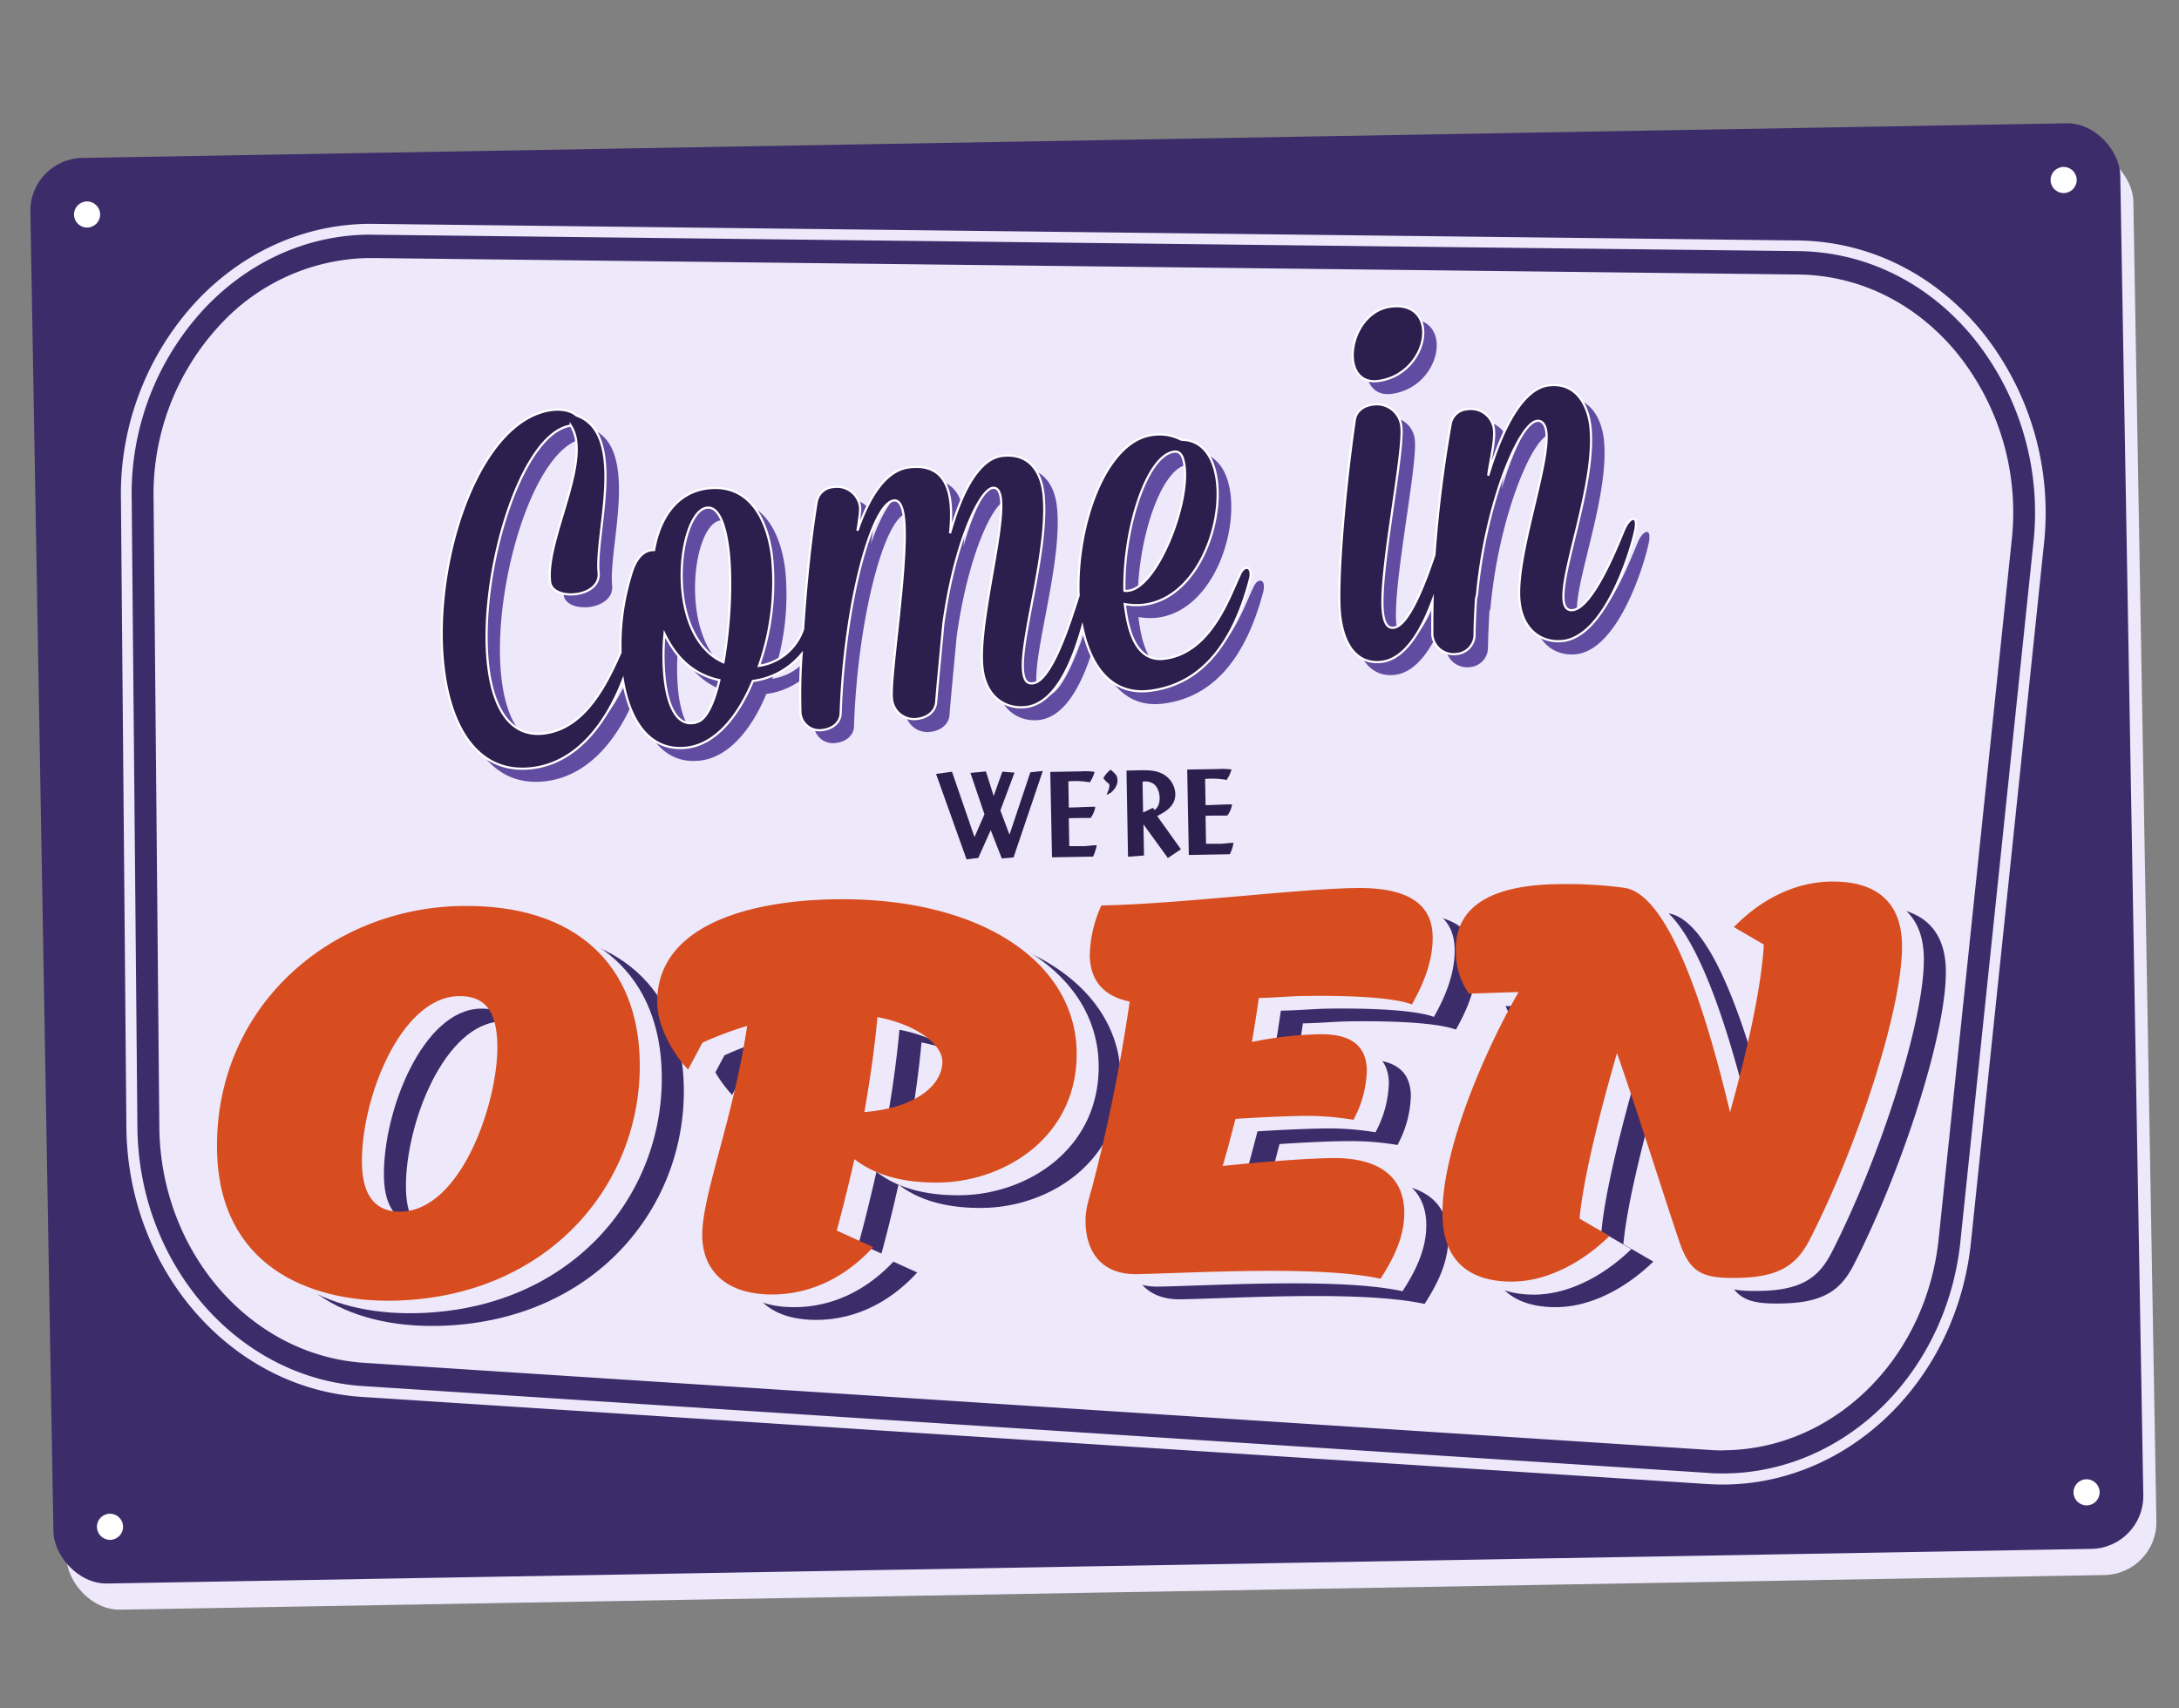 <svg xmlns="http://www.w3.org/2000/svg" width="500" height="392" viewBox="0 0 500 392"><rect x="0" y="0" width="500" height="392" fill="#808080" stroke="none"/><title>opensign</title><rect x="12.58" y="38.25" width="479.62" height="327.23" rx="12.12" ry="12.12" transform="translate(-3.48 4.44) rotate(-1)" fill="#ede8fa"/><rect x="9.58" y="32.25" width="479.62" height="327.23" rx="12.12" ry="12.12" transform="translate(-3.38 4.38) rotate(-1)" fill="#3c2c6a"/><path d="M392.18,335.4l-308.79-20c-27.51-1.77-49.07-26.57-49.34-56.75L32.73,114.53c-.3-32.17,23.59-58.32,53-58l326.88,3.76c31.09.36,55.07,30.12,51.54,64L447.35,284.62C444.18,314.9,420,337.19,392.18,335.4Z" fill="#ede8fa"/><path d="M395.31,339.42c-1.11,0-2.24,0-3.36-.11L83.16,319.36c-29.36-1.9-52.58-28.53-52.88-60.64L29,114.56A63.66,63.66,0,0,1,46,70C56.51,58.79,70.4,52.62,85.09,52.62h.64L412.6,56.39c15.81.19,30.36,7.31,41,20.07a65.15,65.15,0,0,1,14.26,48.24L451.09,285.05c-3.19,30.5-26.78,53.87-54.87,54.36Zm-311-279a46.32,46.32,0,0,0-33,15,55.71,55.71,0,0,0-14.85,39l1.32,144.16c.25,28,20.37,51.23,45.81,52.87l308.79,20c.95.06,1.92.09,2.87.09,24.73,0,45.5-20.37,48.33-47.39l16.76-160.35A57,57,0,0,0,447.91,81.6c-9.2-11-21.76-17.21-35.38-17.37L85.13,60.47Z" fill="#3c2c6a"/><path d="M85.09,53.87h.62l326.88,3.76c15.43.18,29.65,7.15,40,19.62a63.85,63.85,0,0,1,14,47.31L449.84,284.92c-3.15,30.16-26.32,52.76-53.64,53.24h-.89c-1.08,0-2.18,0-3.27-.11L83.24,318.11c-28.71-1.86-51.42-27.95-51.71-59.4L30.22,114.55a62.37,62.37,0,0,1,16.66-43.7c10.31-10.95,23.84-17,38.21-17m310.19,279c25.17,0,46.67-20.73,49.57-48.51L461.61,124A58.22,58.22,0,0,0,448.87,80.8C439.44,69.47,426.54,63.14,412.54,63L85.67,59.22H84.32A47.43,47.43,0,0,0,50.43,74.63a57,57,0,0,0-15.19,39.88l1.32,144.16c.26,28.66,20.89,52.42,47,54.11l308.8,20c1,.07,2,.1,2.95.1M85.09,51.37h0c-15,0-29.25,6.31-40,17.76a65,65,0,0,0-17.34,45.45L29,258.73c.29,32.76,24,59.94,54,61.87l308.79,20c1.15.07,2.3.11,3.44.11h.93c28.72-.5,52.83-24.35,56.09-55.48l16.76-160.35a66.36,66.36,0,0,0-14.54-49.17c-10.87-13-25.76-20.33-41.93-20.52L85.74,51.38Zm310.19,279c-.93,0-1.87,0-2.79-.09l-308.79-20c-24.78-1.6-44.39-24.28-44.64-51.63L37.74,114.49A54.47,54.47,0,0,1,52.25,76.34,45.06,45.06,0,0,1,84.36,61.72h1.28l326.88,3.76C425.76,65.64,438,71.64,447,82.4a55.7,55.7,0,0,1,12.17,41.31L442.36,284.06c-2.75,26.38-23,46.27-47.08,46.27Z" fill="#ede8fa"/><path d="M59.91,269.78c-.57-32.64,25.69-55.54,56-56.07,26.52-.46,40.64,13.71,41,35.74.5,28.29-21.22,54.24-56.71,54.86C80.92,304.64,60.37,296.3,59.91,269.78Zm64.32-24.11c-.14-8-2.92-11.38-8.9-11.27-13.33.23-22.44,23.65-22.18,38.47.14,7.75,3.46,11.1,8.9,11C116.05,283.63,124.46,258.45,124.23,245.67Z" fill="#3c2c6a"/><path d="M171.25,289.6c-.17-9.25,7-26.37,10.31-48.33a82.54,82.54,0,0,0-10.27,3.85L168,251.3c-3.74-4-7-10.08-7.06-15.25-.3-17.13,19.58-23.46,40.52-23.83,33.45-.58,55.34,14.27,55.7,34.94.34,19.44-16.35,29.8-31.44,30.06-8.7.16-15.13-1.91-19.54-5.37-1.39,6.15-2.79,11.75-4.07,16.4l8.36,3.79c-7.21,7.88-15.45,10.75-22.66,10.88C176.65,303.11,171.38,297.35,171.25,289.6Zm40.2-50.35c-.69,7.5-1.79,14.86-3,21.82,11.95-1,18-6.3,17.88-11.74C226.25,245.79,221.14,241.12,211.45,239.25Z" fill="#3c2c6a"/><path d="M309.43,234.41c-2.85.05-6.52.39-10.46.46-.49,3.27-1,6.68-1.6,10.09a85.27,85.27,0,0,1,15.48-1.77c6-.1,10.78,1.72,10.89,8.25a25.07,25.07,0,0,1-3.07,11.34,64.77,64.77,0,0,0-12.25-.87c-3.13,0-9.39.3-14.82.66-1,3.83-1.91,7.38-2.94,10.8,9.78-1,19-1.69,24.86-1.79,12.24-.22,16.69,5.28,16.81,12.22.1,5.84-2.53,10.92-5.44,15.46-14.34-3.15-43.55-1.28-55.93-1.06-8.43.15-11.66-5.51-11.77-11.9-.06-3.4,1-5.87,1.88-9.42a399,399,0,0,0,8.26-41.22c-6.15-1.26-9.07-5-9.16-10.59a29.1,29.1,0,0,1,2.65-11.47c17.27-.3,44.69-3.77,58.28-4s17.63,4.72,17.75,11.12c.09,5.57-2.13,10.91-4.77,15.58C329.16,234.48,316.77,234.29,309.43,234.41Z" fill="#3c2c6a"/><path d="M341.05,284.87c-.26-15.09,9.94-38.26,17.47-51.31-3.95.07-7.89.27-11.42.33a17.24,17.24,0,0,1-3-9.74c-.22-12.92,13.07-15.19,23.26-15.37a101.12,101.12,0,0,1,15.25.82c10.23,1.19,18.71,27.43,24.44,51.54,3.71-13.26,7.12-28,7.76-38.5l-6.87-4c6.14-6.36,14-10.31,22.12-10.45,10.74-.19,16.27,4.89,16.44,14.41.25,14.27-10.08,46-21,67.42-3,6-6.92,9-16.85,9.14-8,.14-10.9-1.17-13.34-8.61-4-11.9-9.64-29.89-14.22-43-3.59,12.44-7.67,28.16-8.59,38l6.87,4c-6.55,6.37-14.51,10.32-22,10.45C347,300.14,341.23,294.93,341.05,284.87Z" fill="#3c2c6a"/><path d="M54.85,266.87c-.56-32.64,25.7-55.54,56-56.07,26.52-.46,40.64,13.71,41,35.74.5,28.28-21.22,54.24-56.71,54.85C75.87,301.73,55.32,293.38,54.85,266.87Zm64.33-24.11c-.14-8-2.92-11.38-8.9-11.27C97,231.72,87.84,255.14,88.1,270c.13,7.75,3.46,11.09,8.9,11C111,280.71,119.4,255.54,119.18,242.76Z" fill="#ede8fa"/><path d="M166.19,286.69c-.16-9.25,7-26.38,10.31-48.33a82.15,82.15,0,0,0-10.27,3.85l-3.29,6.18c-3.74-4-7-10.08-7.07-15.25-.3-17.13,19.59-23.47,40.53-23.83,33.45-.59,55.34,14.27,55.7,34.94.34,19.44-16.35,29.8-31.44,30.06-8.7.15-15.13-1.91-19.55-5.37-1.39,6.15-2.78,11.75-4.06,16.39l8.36,3.8C198.2,297,190,299.88,182.75,300,171.6,300.2,166.33,294.44,166.19,286.69Zm40.2-50.35c-.68,7.49-1.78,14.86-3,21.82,12-1,18-6.3,17.89-11.74C221.2,242.88,216.08,238.21,206.39,236.34Z" fill="#ede8fa"/><path d="M304.38,231.5c-2.86.05-6.52.39-10.47.46-.48,3.27-1,6.68-1.59,10.09a84.39,84.39,0,0,1,15.48-1.77c6-.1,10.77,1.72,10.89,8.25a25.07,25.07,0,0,1-3.07,11.34,64.82,64.82,0,0,0-12.26-.87c-3.12.05-9.38.29-14.81.66-1,3.83-1.91,7.38-2.94,10.8,9.78-1,19-1.69,24.86-1.8,12.24-.21,16.69,5.29,16.81,12.23.1,5.84-2.53,10.92-5.45,15.46-14.33-3.15-43.54-1.28-55.92-1.06-8.43.14-11.66-5.51-11.77-11.9-.06-3.4,1-5.87,1.88-9.42a399,399,0,0,0,8.26-41.22c-6.15-1.26-9.07-5-9.17-10.59a29.31,29.31,0,0,1,2.66-11.47c17.27-.31,44.69-3.78,58.28-4s17.63,4.72,17.74,11.11c.1,5.58-2.12,10.92-4.76,15.59C324.1,231.56,311.72,231.37,304.38,231.5Z" fill="#ede8fa"/><path d="M336,282c-.26-15.1,9.94-38.26,17.47-51.32-4,.07-7.89.28-11.42.34a17.24,17.24,0,0,1-3-9.74c-.23-12.92,13.06-15.19,23.26-15.37a99.82,99.82,0,0,1,15.25.82c10.22,1.18,18.71,27.42,24.43,51.54,3.72-13.26,7.13-28,7.76-38.5l-6.87-4c6.15-6.36,14-10.31,22.13-10.45,10.74-.19,16.27,4.89,16.44,14.4.25,14.28-10.08,46-21,67.43-3,6-6.91,9-16.84,9.13-8,.14-10.9-1.17-13.34-8.6-4-11.9-9.64-29.9-14.22-43-3.59,12.44-7.67,28.15-8.59,38l6.87,4c-6.55,6.37-14.51,10.32-22,10.45C342,297.22,336.17,292,336,282Z" fill="#ede8fa"/><path d="M49.8,264c-.57-32.64,25.69-55.54,56-56.07,26.51-.46,40.64,13.71,41,35.74.49,28.28-21.22,54.23-56.71,54.85C70.82,298.82,50.27,290.47,49.8,264Zm64.33-24.11c-.14-8-2.92-11.38-8.9-11.27-13.33.23-22.44,23.65-22.18,38.47.13,7.75,3.45,11.09,8.89,11C106,277.8,114.35,252.63,114.13,239.85Z" fill="#d74d1f"/><path d="M161.14,283.78c-.16-9.25,7-26.38,10.31-48.33a81.56,81.56,0,0,0-10.27,3.85l-3.29,6.18c-3.74-4-7-10.08-7.07-15.25-.3-17.14,19.59-23.47,40.53-23.83,33.45-.59,55.34,14.27,55.7,34.93.34,19.45-16.35,29.81-31.44,30.07-8.71.15-15.13-1.91-19.55-5.37-1.39,6.14-2.79,11.74-4.06,16.39l8.36,3.8c-7.21,7.88-15.46,10.74-22.66,10.87C166.55,297.29,161.28,291.53,161.14,283.78Zm40.2-50.35c-.68,7.49-1.78,14.85-3,21.81,12-1,18-6.3,17.89-11.73C216.15,240,211,235.3,201.34,233.43Z" fill="#d74d1f"/><path d="M299.33,228.59c-2.86,0-6.52.38-10.47.45-.48,3.28-1,6.69-1.59,10.1a84.39,84.39,0,0,1,15.48-1.77c6-.1,10.77,1.72,10.89,8.24A25.07,25.07,0,0,1,310.57,257a65.58,65.58,0,0,0-12.26-.88c-3.13.06-9.38.3-14.81.67-1,3.83-1.91,7.38-2.94,10.8,9.77-1,19-1.7,24.86-1.8,12.24-.21,16.69,5.29,16.81,12.22.1,5.85-2.53,10.93-5.45,15.47-14.33-3.15-43.55-1.28-55.92-1.06-8.43.14-11.66-5.51-11.77-11.91-.06-3.4,1-5.86,1.88-9.41a396,396,0,0,0,8.25-41.23c-6.14-1.25-9.06-5-9.16-10.58a29.17,29.17,0,0,1,2.66-11.48c17.27-.3,44.68-3.77,58.28-4s17.63,4.73,17.74,11.12c.1,5.58-2.12,10.92-4.76,15.59C319.05,228.65,306.67,228.46,299.33,228.59Z" fill="#d74d1f"/><path d="M331,279c-.27-15.09,9.94-38.25,17.46-51.31-3.94.07-7.88.28-11.42.34a17.23,17.23,0,0,1-3-9.74c-.23-12.92,13.06-15.19,23.26-15.37a99.82,99.82,0,0,1,15.25.82c10.22,1.18,18.7,27.42,24.43,51.53,3.71-13.26,7.13-28,7.76-38.49l-6.87-4c6.15-6.36,14-10.31,22.13-10.45,10.74-.19,16.27,4.88,16.44,14.4.25,14.28-10.08,46-21,67.43-3,6-6.91,9-16.84,9.13-8,.14-10.9-1.17-13.35-8.61-4-11.9-9.63-29.89-14.21-43-3.59,12.44-7.67,28.15-8.59,38l6.87,4c-6.55,6.37-14.51,10.32-22,10.45C336.93,294.31,331.12,289.11,331,279Z" fill="#d74d1f"/><path d="M135.35,98.31c4.16,1.43,5.87,5.2,6.45,9.91,1.06,8.64-1.93,20.39-1.33,26.24.23,2.82-2.41,4.51-5.21,4.85s-5.65-.56-5.92-2.8c-1-8.41,7-23.3,5.95-32.16a8.56,8.56,0,0,0-1.25-3.71c-11.75,1.67-21.42,35.08-18.93,55.38,1.17,9.53,5.07,16.23,12.8,15.28,9.09-1.12,14.07-10.61,17.62-18.79.54-1.2,1.12-2.07,1.9-2.17.34,0,.59.16.67.83a5.55,5.55,0,0,1-.21,2c-2,8.34-8.73,24.41-22.64,26.12-12.23,1.5-18.62-8.87-20.33-22.78-2.89-23.55,7.65-57.3,24.92-59.42C132.09,96.78,134.31,97.3,135.35,98.31Z" fill="#624ca1"/><path d="M175.85,159.26c-3.43,8.28-8.7,14.5-15.09,15.29-9,1.1-13.71-6.86-15-17.18a54.76,54.76,0,0,1,2.27-23.16c.65-2.13,2.23-5.06,5.09-5,1.26-7.33,5.2-13.28,12.27-14.15,9-1.1,13.61,6.08,14.79,15.72a58,58,0,0,1-3,25,12.6,12.6,0,0,0,10.13-8.42c.53-1.2,1-2.06,1.78-2.15.34,0,.7.14.77.7a5.8,5.8,0,0,1-.2,2.07C188.77,152.32,183.47,158.33,175.85,159.26Zm-7.66-.2c-6.19-1.29-10.12-5.47-12.57-10.64a50.81,50.81,0,0,0,.06,10.7c.73,5.94,2.74,10.25,6.44,9.8a2.93,2.93,0,0,0,1-.24C165.2,168.08,166.91,164.34,168.19,159.06Zm-8.43-19.57c.81,6.62,3.64,13,9.3,15.48,1.49-8.26,2-18.58,1.15-25.87-.72-5.83-2.25-10-4.94-9.64C161.45,119.93,158.56,129.73,159.76,139.49Z" fill="#624ca1"/><path d="M191.91,170.5a4.4,4.4,0,0,1-5.14-3.81c-.46-3.82.77-30.84,3.73-48.51a4.1,4.1,0,0,1,3.79-3.42,5.32,5.32,0,0,1,6.13,4.48c.07.56.14,1.12-.57,5.54,2.76-8.08,6.6-13.91,11.87-14.55,9.76-1.2,10.09,8,9.37,15.13,2.69-9.67,6.67-17.1,11.94-17.75,6.62-.81,8.95,4.25,9.46,8.4,1.53,12.45-5.53,33.81-4.62,41.22.22,1.79.8,2.74,2.25,2.57,4.83-.6,9.56-17.69,10.5-20.19.41-1.31,1.12-2.08,1.68-2.15s.84.36.93,1.14a4.36,4.36,0,0,1-.23,1.85c-1.08,4.12-4.73,23.58-14.49,24.78-4.48.55-9.13-2.07-10-8.8-1.2-9.75,5.12-31.59,4.21-39-.21-1.68-.78-2.63-1.9-2.49-2.92.35-8.72,12.45-11.31,31.21-.48,5.41-1.11,11.41-1.65,18.08-.2,2.08-2.09,3.45-4.22,3.71a5.1,5.1,0,0,1-5.92-4.63c-.59-4.82,3.93-32,2.74-41.66-.3-2.47-1.05-4-2.29-3.82-5.15.63-11.39,24.06-12.21,48.86C195.92,168.87,194,170.24,191.91,170.5Z" fill="#624ca1"/><path d="M282.36,113.39c1.32,10.77-4.9,26.91-16.79,28.37a14.88,14.88,0,0,1-4.34-.15c.6,4.93,2.1,13.4,9,12.55,10.66-1.31,14.89-14.13,17.24-19.08.54-1.21,1-1.73,1.6-1.8s.84.36.93,1a4.46,4.46,0,0,1-.15,1.61c-3.5,13.18-10.14,24-23,25.6-9.65,1.19-14.65-7.08-16-17.74-2.05-16.71,4.94-39.54,16.72-41a10.91,10.91,0,0,1,6.63,1.13C279,103.9,281.68,107.9,282.36,113.39ZM262,138.55c6.62-.81,14-19.7,12.9-28.45-.22-1.8-.68-3.68-2.36-3.47-6.39.79-11.76,18.3-11.45,31.92A2.53,2.53,0,0,0,262,138.55Z" fill="#624ca1"/><path d="M320.44,143.56c.29,2.35,1,3.63,2.47,3.45,4.15-.51,8.65-14.84,9.58-17.46.53-1.31,1.12-2.07,1.68-2.14s.84.36.92,1a4.63,4.63,0,0,1-.21,2c-1.09,4.12-5.34,23.31-14.76,24.47-4.38.54-8.46-2.15-9.5-10.56-.82-6.73.89-28,3.35-45,.33-2,2-3.2,4.13-3.46a5.65,5.65,0,0,1,6.54,5C325.37,106.75,319.38,134.92,320.44,143.56Zm-6.88-57.91c-.6-4.82,2.56-11.58,8.73-12.34,4.6-.56,6.95,1.88,7.33,5,.58,4.71-3.29,11.22-10.36,12.09C315.79,90.84,313.91,88.57,313.56,85.65Z" fill="#624ca1"/><path d="M337.32,153.1a4.9,4.9,0,0,1-5.56-4.44c0-.34,0-.69,0-1-.05-17.07,1.14-28.71,4.21-47.31a4.09,4.09,0,0,1,3.79-3.42,5.32,5.32,0,0,1,6.13,4.48c.36,2.92-1,7.75-1.3,10.75,3.31-11.11,8-20,13.85-20.72,6.62-.81,9.05,5,9.56,9.19,1.55,12.68-6.94,33.42-6.1,40.26.18,1.46.85,2.29,2.08,2.13,4.94-.6,10.86-16.36,11.93-18.77.53-1.2,1.33-2.1,1.9-2.16.33,0,.58.15.65.71a5.86,5.86,0,0,1-.2,2.08c-.85,4.2-6.72,24.05-16.48,25.25-4.49.55-9.13-2.07-10-8.8-1.24-10.09,7-31.72,6.11-39.23-.18-1.46-.89-2.63-2.12-2.47-4.15.5-11.89,19.1-13.77,39.94l-.24.83c-.18,3.21-.29,5.95-.33,8.46A4.48,4.48,0,0,1,337.32,153.1Z" fill="#624ca1"/><path d="M286,130.32c-.56.06-1.07.58-1.6,1.79-2.35,4.95-6.59,17.77-17.24,19.08-7,.85-8.45-7.62-9.06-12.55a15,15,0,0,0,4.35.15c11.89-1.46,18.11-17.6,16.78-28.36-.67-5.5-3.33-9.5-8.11-9.48a10.88,10.88,0,0,0-6.62-1.13c-10.85,1.34-17.62,20.79-17,36.91-1,2.78-5.7,19.51-10.47,20.1-1.46.18-2-.78-2.25-2.57-.91-7.41,6.15-28.77,4.62-41.22-.51-4.15-2.84-9.21-9.46-8.4-5.27.65-9.25,8.08-11.94,17.75.72-7.15.39-16.33-9.37-15.13-5.27.64-9.11,6.47-11.88,14.55.71-4.42.64-5,.58-5.54a5.32,5.32,0,0,0-6.13-4.48,4.12,4.12,0,0,0-3.8,3.42c-1.46,8.76-2.5,19.8-3.12,29.19h0a12.62,12.62,0,0,1-10.13,8.42,58,58,0,0,0,3-25c-1.18-9.64-5.82-16.82-14.8-15.72-7.06.87-11,6.82-12.26,14.15-2.86-.1-4.44,2.82-5.09,5a54.93,54.93,0,0,0-2.61,18.48c-3.54,8.14-8.52,17.5-17.54,18.61-7.74.95-11.63-5.75-12.8-15.28-2.5-20.3,7.18-53.71,18.93-55.38a8.56,8.56,0,0,1,1.25,3.71c1.09,8.87-7,23.75-6,32.16.28,2.24,3.12,3.15,5.93,2.8s5.44-2,5.21-4.85c-.61-5.85,2.39-17.6,1.33-26.24-.58-4.71-2.29-8.48-6.45-9.91-1-1-3.27-1.53-5.51-1.26C109.48,96.2,98.93,130,101.83,153.5c1.7,13.91,8.1,24.28,20.33,22.78,11.07-1.36,17.55-11.81,20.77-20.23,1.56,9.5,6.25,16.57,14.74,15.53,6.39-.78,11.66-7,15.08-15.29a17.46,17.46,0,0,0,11.19-6.18,128.87,128.87,0,0,0-.26,13.61,4.39,4.39,0,0,0,5.14,3.81c2.13-.26,4-1.63,4.08-3.81.83-24.8,7.06-48.23,12.22-48.86,1.24-.15,2,1.35,2.29,3.82,1.19,9.64-3.33,36.84-2.74,41.66a5.09,5.09,0,0,0,5.92,4.63c2.13-.26,4-1.63,4.21-3.71.55-6.67,1.18-12.67,1.66-18.07,2.59-18.77,8.39-30.87,11.31-31.22,1.12-.14,1.69.81,1.9,2.5.9,7.4-5.41,29.24-4.21,39,.83,6.73,5.47,9.34,10,8.79,7-.86,10.87-11.16,12.89-18.42,1.84,9.14,6.75,15.78,15.46,14.71,12.9-1.58,19.54-12.41,23-25.6a4.22,4.22,0,0,0,.14-1.61C286.87,130.67,286.48,130.26,286,130.32ZM160,165.71a2.93,2.93,0,0,1-1,.24c-3.71.45-5.71-3.85-6.44-9.8a51.38,51.38,0,0,1-.07-10.69c2.46,5.16,6.39,9.34,12.58,10.63C163.82,161.38,162.11,165.11,160,165.71ZM166,152c-5.66-2.49-8.49-8.86-9.31-15.48-1.19-9.76,1.7-19.56,5.52-20,2.69-.33,4.22,3.81,4.94,9.64C168,133.42,167.46,143.74,166,152Zm103.47-48.34c1.68-.21,2.14,1.67,2.36,3.47,1.07,8.75-6.29,27.64-12.9,28.45a2.53,2.53,0,0,1-.91,0C257.68,122,263,104.45,269.44,103.66Z" fill="#2c1f4d" stroke="#fff" stroke-miterlimit="10" stroke-width="0.5"/><path d="M316.17,87.45c7.07-.87,10.94-7.38,10.36-12.09-.39-3.14-2.74-5.58-7.34-5-6.16.76-9.32,7.52-8.73,12.34C310.82,85.6,312.69,87.88,316.17,87.45Z" fill="#2c1f4d" stroke="#fff" stroke-miterlimit="10" stroke-width="0.5"/><path d="M375.36,119.8c-.07-.56-.32-.76-.66-.71-.56.07-1.36,1-1.89,2.17-1.07,2.4-7,18.16-11.93,18.77-1.23.15-1.91-.68-2.08-2.14-.84-6.84,7.65-27.58,6.1-40.26-.51-4.15-2.94-10-9.56-9.18-5.83.71-10.55,9.6-13.85,20.71.32-3,1.66-7.83,1.3-10.75a5.32,5.32,0,0,0-6.13-4.48,4.11,4.11,0,0,0-3.79,3.42,296.87,296.87,0,0,0-3.72,30c-1.32,3.87-5.48,16.25-9.33,16.72-1.46.18-2.19-1.1-2.48-3.45-1.06-8.64,4.94-36.81,4.21-42.76a5.66,5.66,0,0,0-6.54-5c-2.13.26-3.8,1.49-4.13,3.47-2.46,17-4.18,38.31-3.35,45,1,8.41,5.12,11.1,9.5,10.56,5.56-.68,9.32-7.65,11.69-14.09-.05,2.2-.07,4.47-.06,6.85,0,.34,0,.69,0,1a4.89,4.89,0,0,0,5.55,4.44,4.49,4.49,0,0,0,4.15-4.27c0-2.51.15-5.25.33-8.46l.23-.83c1.89-20.84,9.62-39.44,13.77-39.94,1.24-.16,1.95,1,2.13,2.47.92,7.51-7.35,29.14-6.11,39.23.82,6.73,5.47,9.35,10,8.8,9.75-1.2,15.63-21,16.48-25.25A5.86,5.86,0,0,0,375.36,119.8Z" fill="#2c1f4d" stroke="#fff" stroke-miterlimit="10" stroke-width="0.5"/><path d="M225.9,186.89l-3.22-9.5,3.55-.34,1.78,5.63,2-5.58,2.78.23L229.55,186l2.09,5.56,4.79-14.31,2.85-.3-6.71,19.84-2.69.24-2.55-6.51-2.85,6.38-2.69.33-7-19.6,3.66-.51,5.16,15Z" fill="#2c1f4d"/><path d="M250.08,179.55a18.4,18.4,0,0,0-4.93-.22l.1,6c1.93,0,4.17-.19,6.08-.17a5.6,5.6,0,0,1-1.08,2.57c-1.71,0-3.22,0-5,.06l.11,6.41c1.06,0,2.24,0,3.3,0s2.1-.26,3-.19a10.79,10.79,0,0,1-.85,2.59l-9.41.16L241,177.16l7.17-.13a14.79,14.79,0,0,1,3,.12A8.43,8.43,0,0,1,250.08,179.55Z" fill="#2c1f4d"/><path d="M253.17,178.57a7.21,7.21,0,0,1,1.67-1.93,11.73,11.73,0,0,1,1.23,1.18c.06.08,1.27,1.94-1.13,4.08,0,0-1,.61-1,.47s1-2,.49-2.5A5.64,5.64,0,0,1,253.17,178.57Z" fill="#2c1f4d"/><path d="M258.49,176.85c2.57,0,5.56-.35,7.59.46a5.42,5.42,0,0,1,3.59,4.59c.27,3.07-2.36,4.46-4.14,5.39l5.45,7.63-3,2-5.6-7.72.13,7.14-3.67.29Zm3.68,2.57.13,7.06,2.27-1.08.35.5c1.74-1.15,1.43-4.65-.1-5.91A3.32,3.32,0,0,0,262.17,179.42Z" fill="#2c1f4d"/><path d="M281.46,179a18.4,18.4,0,0,0-4.93-.22l.1,6c1.93,0,4.17-.19,6.08-.16a5.56,5.56,0,0,1-1.08,2.56c-1.71,0-3.22,0-5,.06l.11,6.41c1.07,0,2.24,0,3.31,0s2.09-.26,3-.19a10.23,10.23,0,0,1-.85,2.59l-9.41.17-.37-19.6,7.17-.12a14.79,14.79,0,0,1,3,.11A8.17,8.17,0,0,1,281.46,179Z" fill="#2c1f4d"/><circle cx="19.98" cy="49.23" r="3" fill="#fff"/><circle cx="473.53" cy="41.31" r="3" fill="#fff"/><circle cx="478.79" cy="342.5" r="3" fill="#fff"/><circle cx="25.24" cy="350.41" r="3" fill="#fff"/></svg>